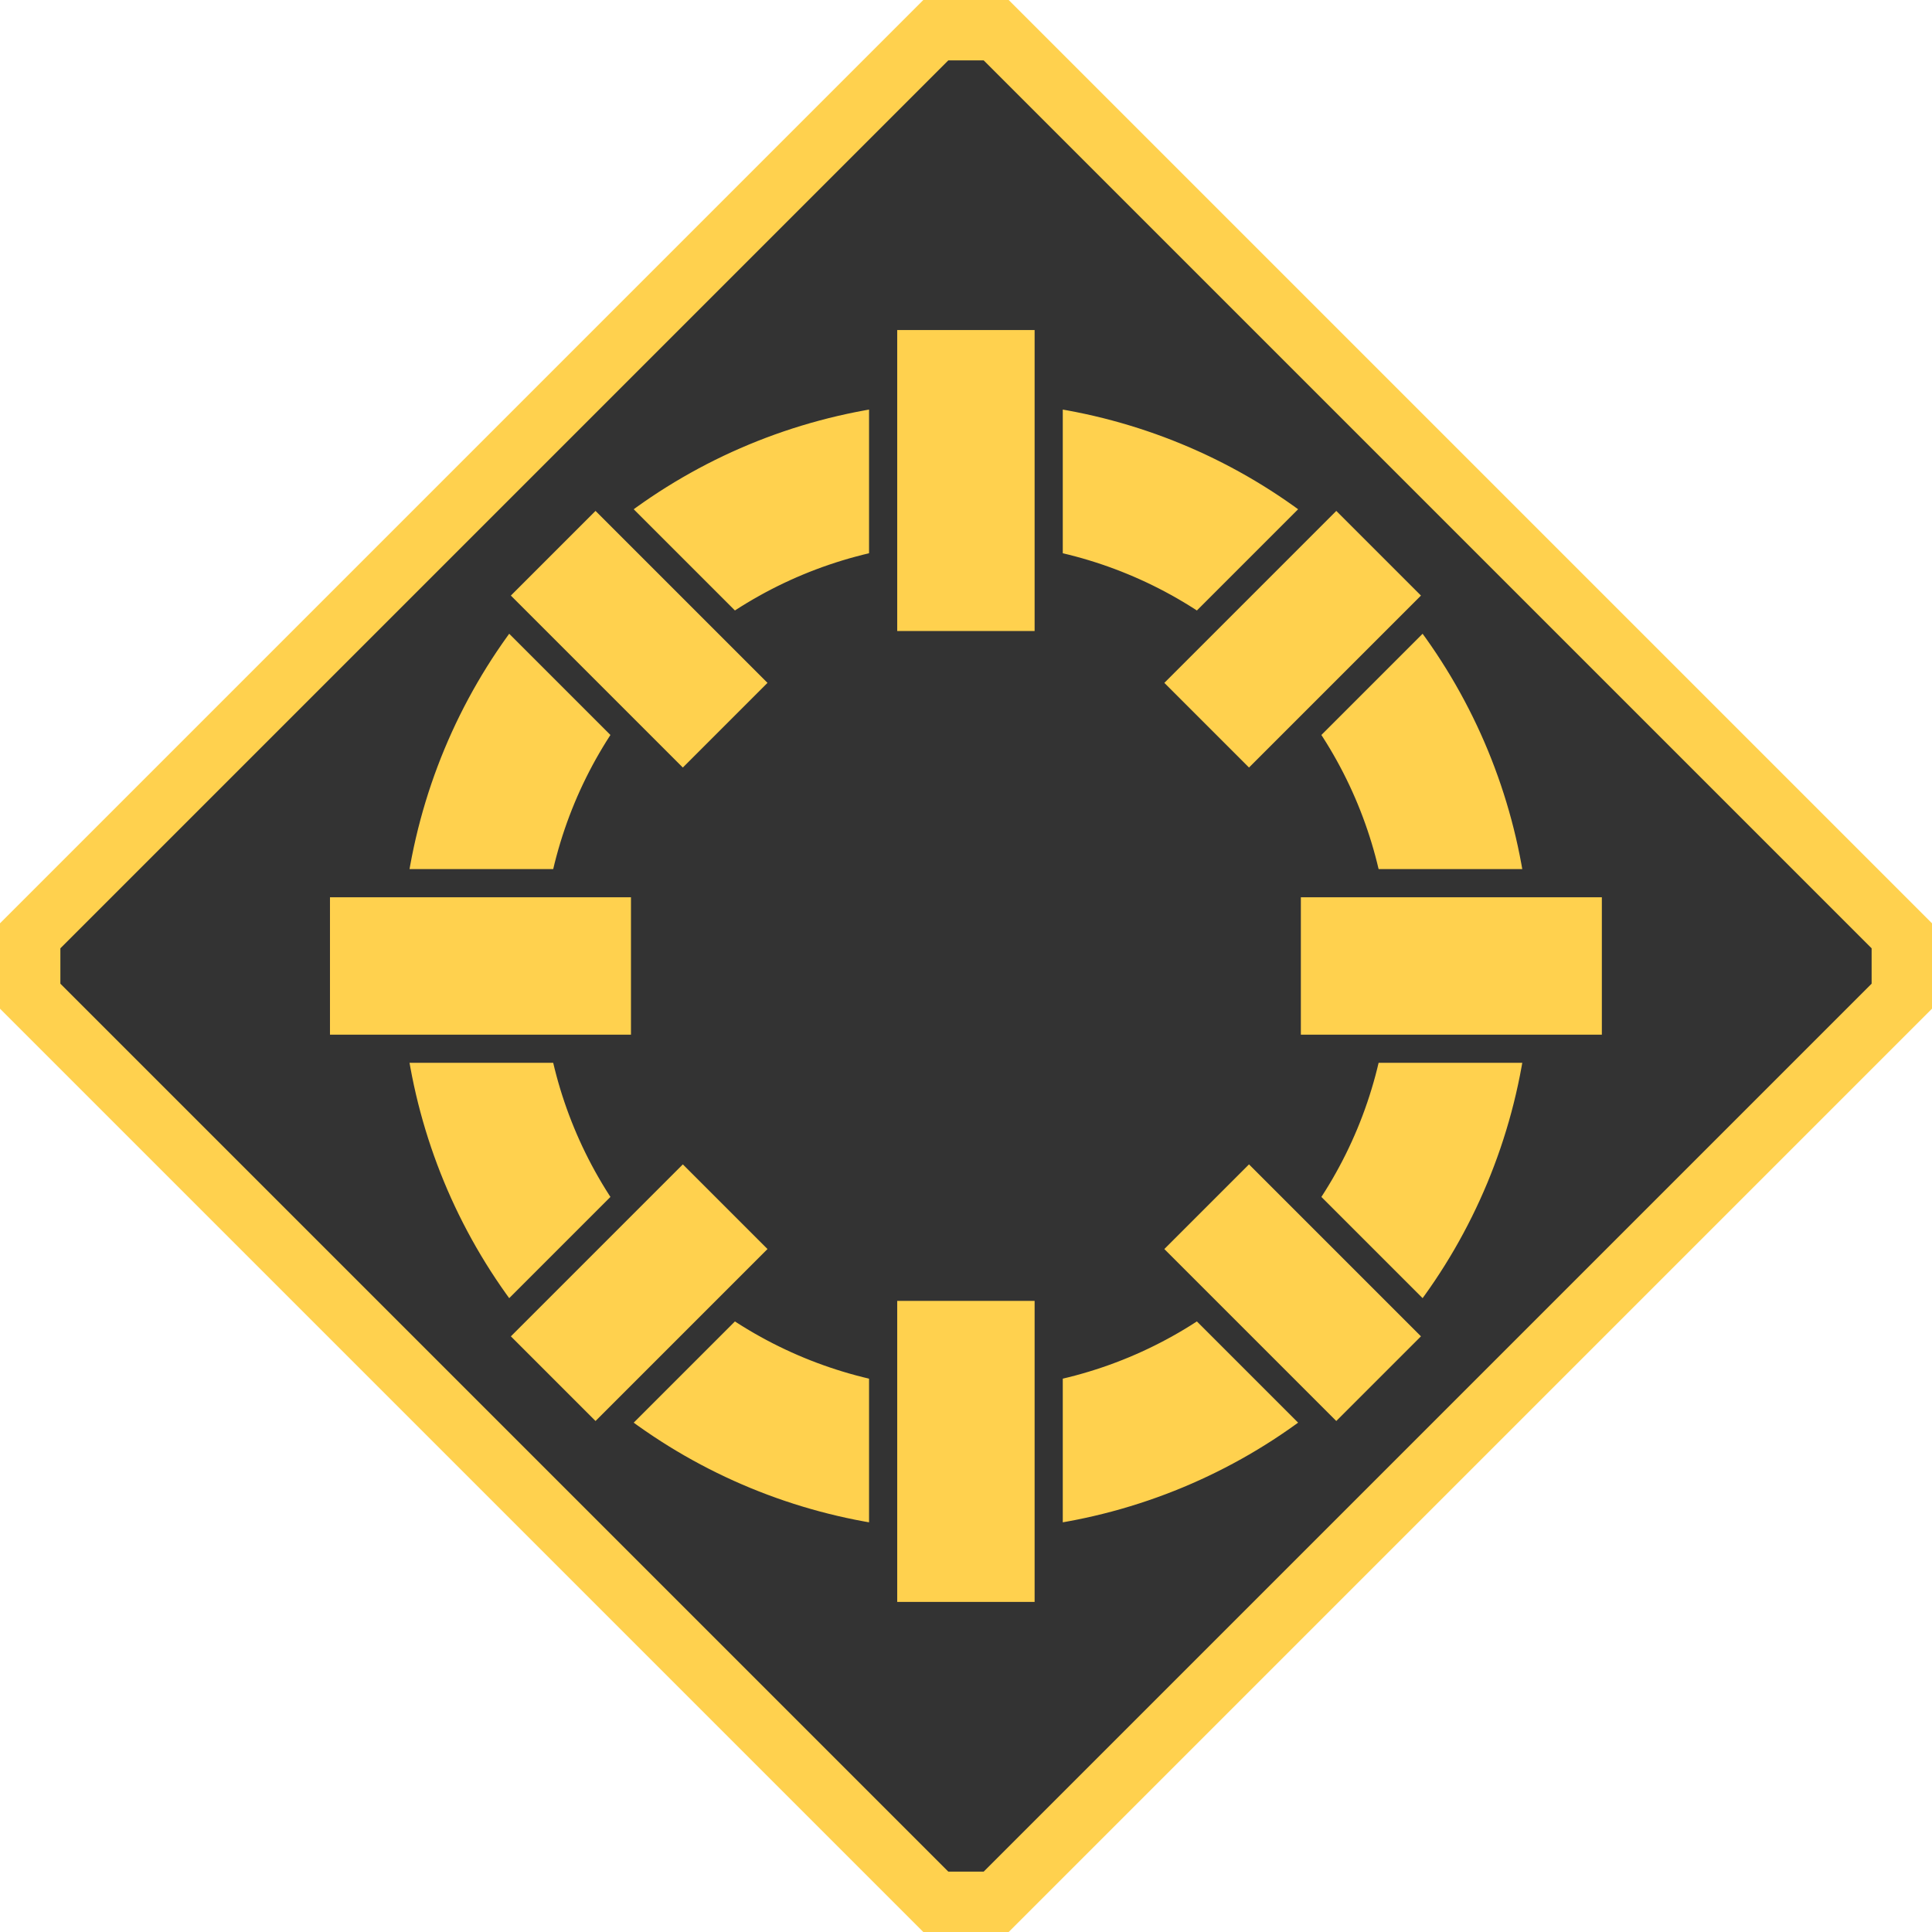 <?xml version="1.0" encoding="UTF-8" standalone="no"?>
<!-- Created with Inkscape (http://www.inkscape.org/) -->

<svg
   xmlns:dc="http://purl.org/dc/elements/1.1/"
   xmlns:cc="http://creativecommons.org/ns#"
   xmlns:rdf="http://www.w3.org/1999/02/22-rdf-syntax-ns#"
   xmlns:svg="http://www.w3.org/2000/svg"
   xmlns="http://www.w3.org/2000/svg"
   xmlns:sodipodi="http://sodipodi.sourceforge.net/DTD/sodipodi-0.dtd"
   xmlns:inkscape="http://www.inkscape.org/namespaces/inkscape"
   width="64"
   height="64"
   viewBox="0 0 210 297"
   version="1.1"
   id="svg3972"
   inkscape:version="0.92.5 (2060ec1f9f, 2020-04-08)"
   sodipodi:docname="station__network.svg">
  <defs
     id="defs3966" />
  <sodipodi:namedview
     id="base"
     pagecolor="#ffffff"
     bordercolor="#666666"
     borderopacity="1.0"
     inkscape:pageopacity="0.0"
     inkscape:pageshadow="2"
     inkscape:zoom="3.959798"
     inkscape:cx="-16.544822"
     inkscape:cy="59.258495"
     inkscape:document-units="px"
     inkscape:current-layer="layer1"
     showgrid="false"
     fit-margin-top="0"
     fit-margin-left="0"
     fit-margin-right="0"
     fit-margin-bottom="0"
     inkscape:window-width="1920"
     inkscape:window-height="1136"
     inkscape:window-x="0"
     inkscape:window-y="27"
     inkscape:window-maximized="1" />
  <g
     inkscape:label="Layer 1"
     inkscape:groupmode="layer"
     id="layer1"
     transform="translate(-1052.354,-345.148)">
    <path
       style="fill:#333333;fill-opacity:1;stroke:#ffd14e;stroke-width:9.281;stroke-linecap:butt;stroke-linejoin:miter;stroke-miterlimit:4;stroke-dasharray:none;stroke-opacity:1"
       d="m 1152.713,349.788 h 9.281 l 139.219,139.219 v 9.281 l -139.219,139.219 -9.281,-1.8e-4 -139.219,-139.219 v -9.281 z"
       id="path867"
       inkscape:connector-curvature="0"
       sodipodi:nodetypes="ccccccccc" />
    <g
       id="g4751"
       transform="matrix(0.933,0,0,0.933,758.365,290.619)">
      <circle
         transform="rotate(-45)"
         r="81.449"
         cy="456.245"
         cx="148.51"
         id="path4619"
         style="fill:none;fill-opacity:0;stroke:#ffd14e;stroke-width:23.203;stroke-linecap:round;stroke-linejoin:round;stroke-miterlimit:4;stroke-dasharray:none;stroke-opacity:1" />
      <rect
         transform="rotate(45)"
         y="-246.999"
         x="444.06"
         height="44.71"
         width="24.37"
         id="rect4623"
         style="fill:#ffd14e;fill-opacity:1;stroke:#333333;stroke-width:4.641;stroke-linecap:round;stroke-linejoin:miter;stroke-miterlimit:4;stroke-dasharray:none;stroke-opacity:1" />
      <rect
         transform="rotate(45)"
         y="-94.732"
         x="444.06"
         height="44.71"
         width="24.37"
         id="rect4623-5"
         style="fill:#ffd14e;fill-opacity:1;stroke:#333333;stroke-width:4.641;stroke-linecap:round;stroke-linejoin:miter;stroke-miterlimit:4;stroke-dasharray:none;stroke-opacity:1" />
      <rect
         transform="rotate(135)"
         y="-554.733"
         x="-160.695"
         height="44.71"
         width="24.37"
         id="rect4623-3"
         style="fill:#ffd14e;fill-opacity:1;stroke:#333333;stroke-width:4.641;stroke-linecap:round;stroke-linejoin:miter;stroke-miterlimit:4;stroke-dasharray:none;stroke-opacity:1" />
      <rect
         transform="rotate(135)"
         y="-402.466"
         x="-160.695"
         height="44.71"
         width="24.37"
         id="rect4623-5-5"
         style="fill:#ffd14e;fill-opacity:1;stroke:#333333;stroke-width:4.641;stroke-linecap:round;stroke-linejoin:miter;stroke-miterlimit:4;stroke-dasharray:none;stroke-opacity:1" />
      <rect
         y="110.5"
         x="413.987"
         height="54.234"
         width="27.279"
         id="rect4621"
         style="fill:#ffd14e;fill-opacity:1;stroke:#333333;stroke-width:4.641;stroke-linecap:round;stroke-linejoin:miter;stroke-miterlimit:4;stroke-dasharray:none;stroke-opacity:1" />
      <rect
         y="270.469"
         x="413.987"
         height="54.234"
         width="27.279"
         id="rect4621-6"
         style="fill:#ffd14e;fill-opacity:1;stroke:#333333;stroke-width:4.641;stroke-linecap:round;stroke-linejoin:miter;stroke-miterlimit:4;stroke-dasharray:none;stroke-opacity:1" />
      <rect
         transform="rotate(90)"
         y="-534.728"
         x="203.962"
         height="54.234"
         width="27.279"
         id="rect4621-9"
         style="fill:#ffd14e;fill-opacity:1;stroke:#333333;stroke-width:4.641;stroke-linecap:round;stroke-linejoin:miter;stroke-miterlimit:4;stroke-dasharray:none;stroke-opacity:1" />
      <rect
         transform="rotate(90)"
         y="-374.759"
         x="203.962"
         height="54.234"
         width="27.279"
         id="rect4621-6-1"
         style="fill:#ffd14e;fill-opacity:1;stroke:#333333;stroke-width:4.641;stroke-linecap:round;stroke-linejoin:miter;stroke-miterlimit:4;stroke-dasharray:none;stroke-opacity:1" />
    </g>
  </g>
</svg>

